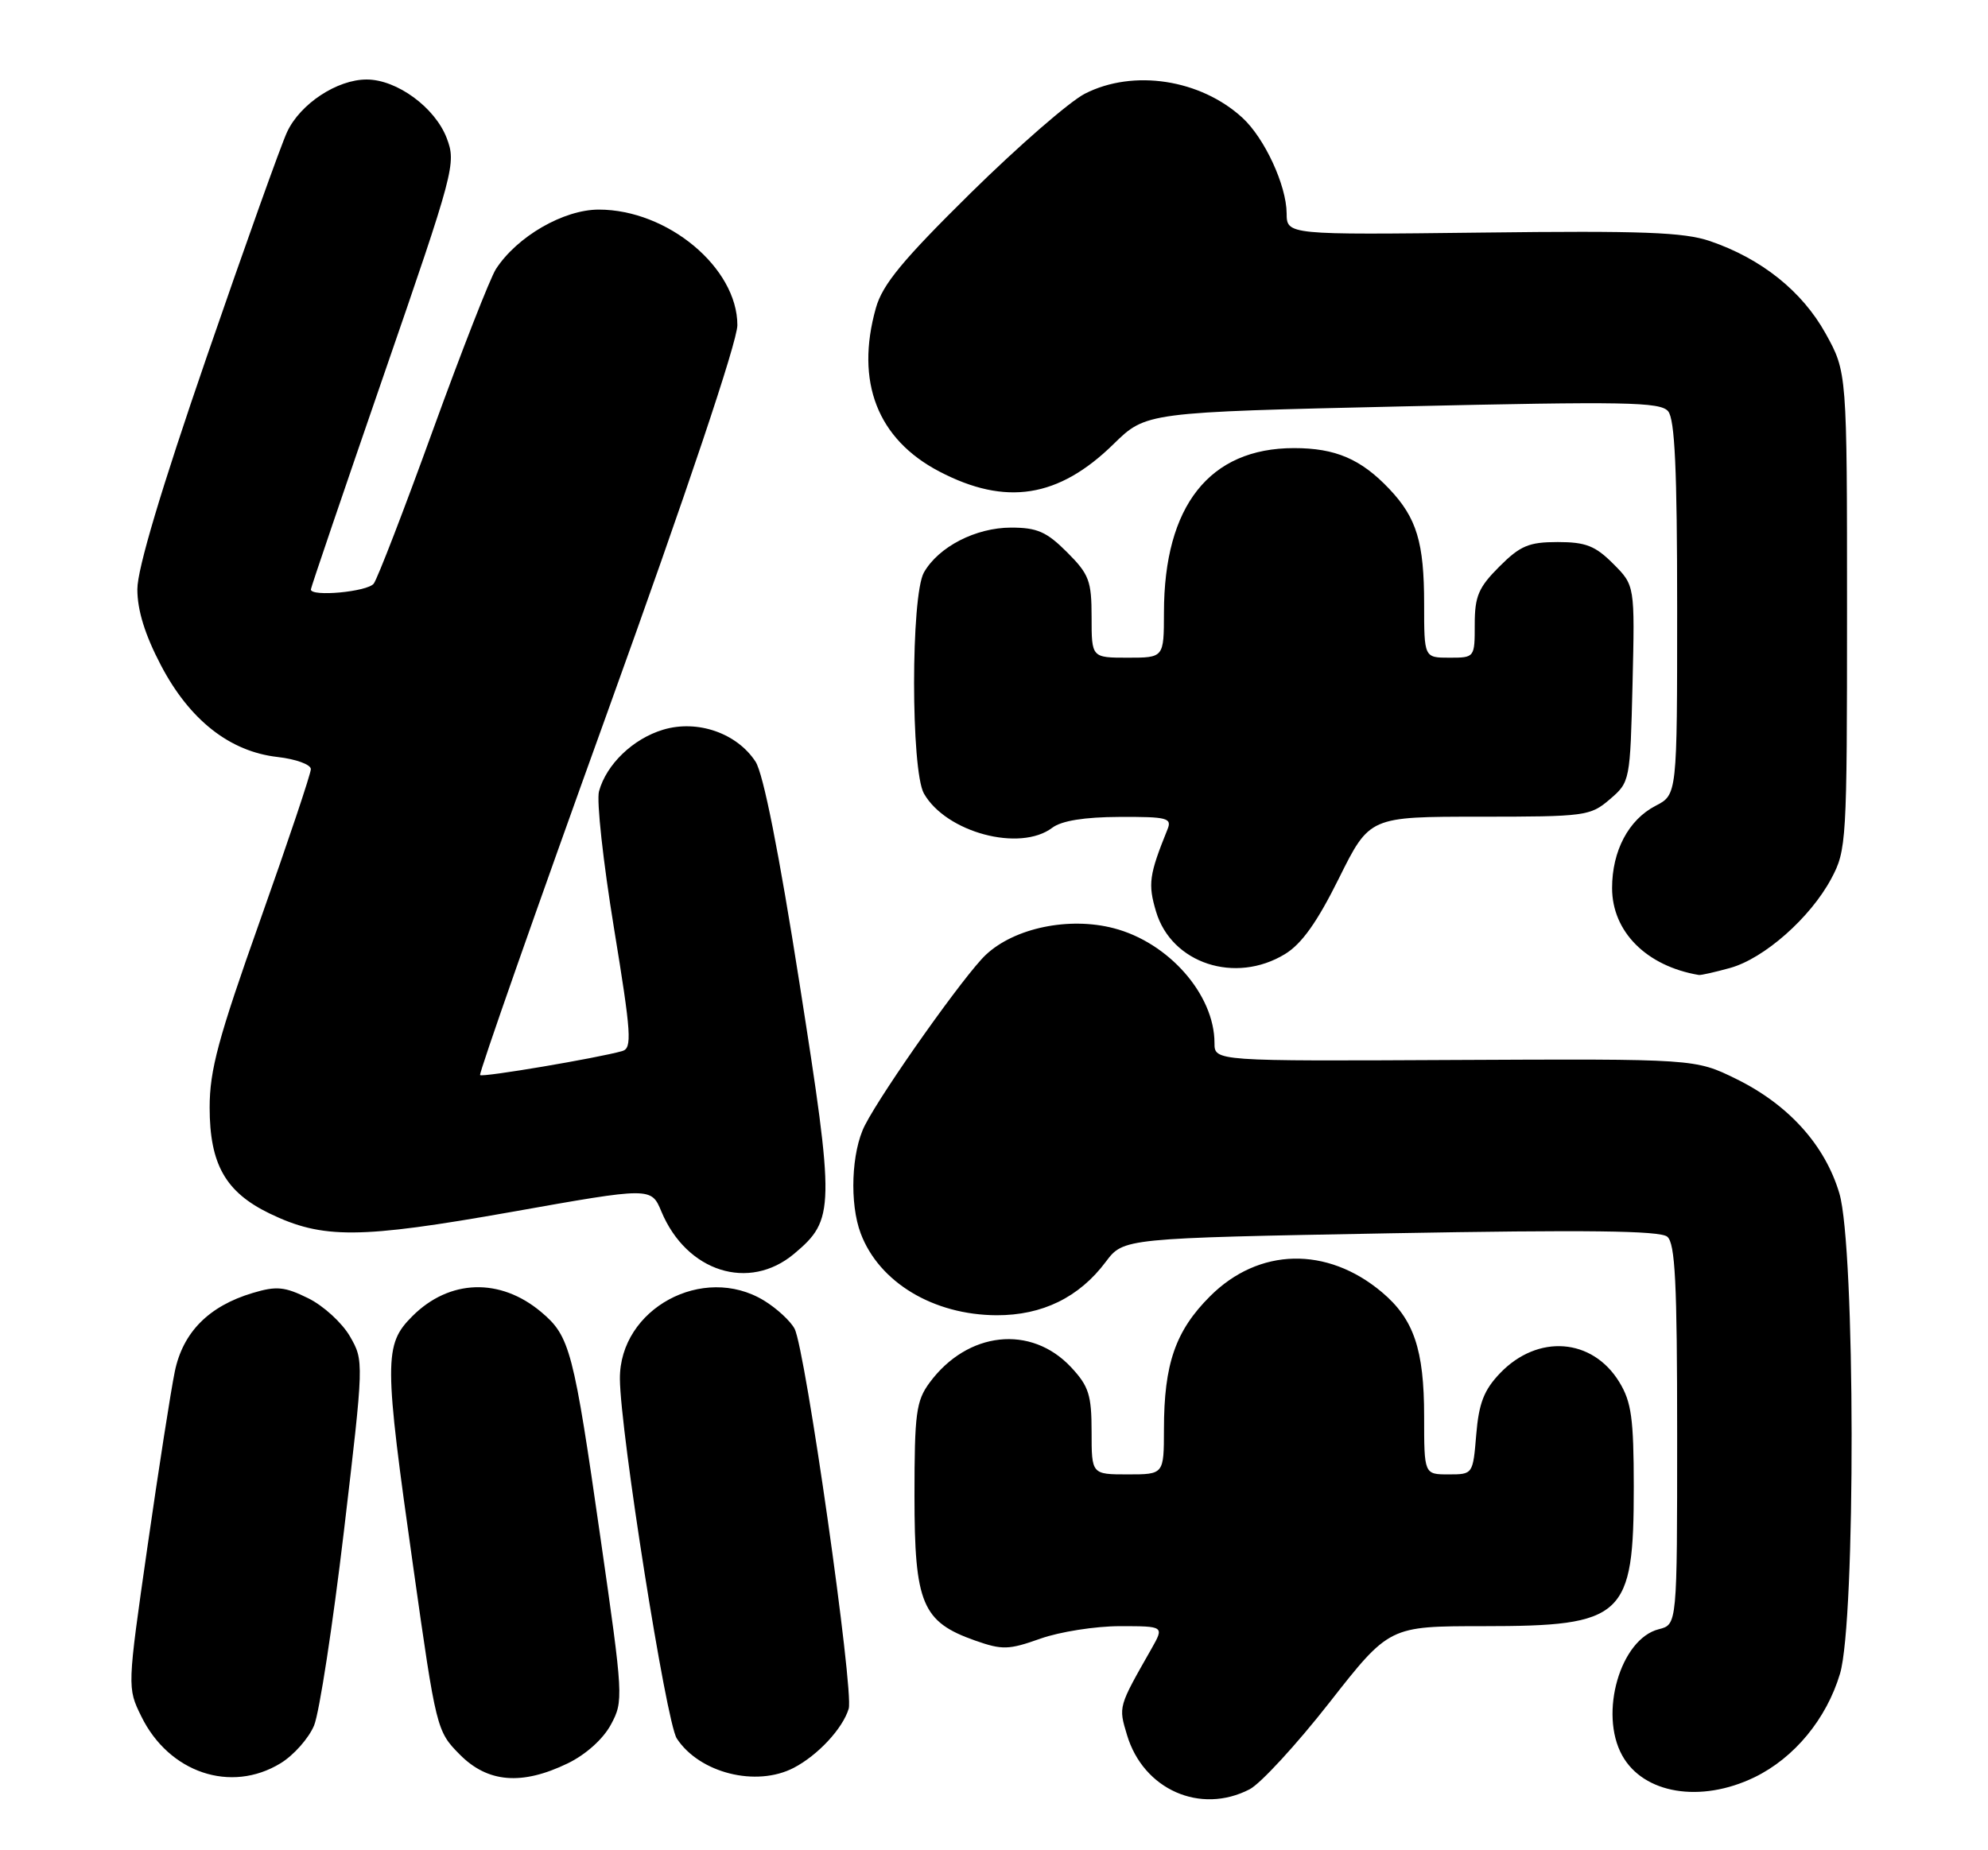 <?xml version="1.0" encoding="UTF-8" standalone="no"?>
<!DOCTYPE svg PUBLIC "-//W3C//DTD SVG 1.1//EN" "http://www.w3.org/Graphics/SVG/1.1/DTD/svg11.dtd" >
<svg xmlns="http://www.w3.org/2000/svg" xmlns:xlink="http://www.w3.org/1999/xlink" version="1.1" viewBox="0 0 275 256">
 <g >
 <path fill="currentColor"
d=" M 172.86 247.57 C 174.37 246.79 179.34 241.39 183.90 235.57 C 192.18 225.00 192.18 225.00 205.18 225.00 C 224.67 225.00 226.00 223.77 226.00 205.70 C 225.99 196.27 225.68 193.98 224.00 191.23 C 220.27 185.12 212.72 184.56 207.51 189.99 C 205.28 192.32 204.57 194.14 204.21 198.48 C 203.75 203.99 203.75 204.00 200.38 204.00 C 197.00 204.00 197.00 204.00 197.00 195.97 C 197.00 186.71 195.57 182.50 191.16 178.79 C 183.56 172.40 174.12 172.62 167.39 179.35 C 162.60 184.13 161.01 188.72 161.01 197.75 C 161.00 204.00 161.00 204.00 156.00 204.00 C 151.00 204.00 151.00 204.00 151.00 198.11 C 151.00 193.02 150.61 191.80 148.17 189.18 C 142.62 183.24 133.83 184.20 128.58 191.32 C 126.73 193.84 126.50 195.55 126.50 207.00 C 126.50 221.87 127.56 224.40 134.86 226.98 C 138.64 228.31 139.52 228.29 143.91 226.73 C 146.58 225.78 151.53 225.00 154.91 225.00 C 161.05 225.00 161.05 225.00 159.28 228.13 C 154.67 236.23 154.71 236.09 155.90 240.06 C 158.16 247.61 166.04 251.10 172.86 247.57 Z  M 242.69 245.91 C 248.20 243.24 252.66 237.84 254.53 231.57 C 256.72 224.24 256.65 172.55 254.44 165.12 C 252.46 158.44 247.41 152.84 240.16 149.28 C 234.50 146.50 234.50 146.50 201.25 146.66 C 168.00 146.83 168.00 146.83 168.00 144.31 C 168.00 137.62 161.66 130.40 154.06 128.43 C 147.87 126.82 140.35 128.38 136.37 132.11 C 133.50 134.79 122.16 150.79 119.64 155.70 C 117.77 159.35 117.49 166.53 119.07 170.68 C 121.63 177.44 129.12 181.94 137.86 181.98 C 144.17 182.00 149.28 179.51 152.96 174.59 C 155.42 171.32 155.42 171.32 192.34 170.64 C 219.37 170.15 229.62 170.27 230.63 171.11 C 231.73 172.02 232.00 177.47 232.00 198.51 C 232.00 224.78 232.00 224.78 229.47 225.42 C 224.16 226.75 221.16 237.06 224.40 242.89 C 227.34 248.20 235.25 249.51 242.69 245.91 Z  M 38.81 243.97 C 40.63 242.86 42.72 240.50 43.45 238.73 C 44.18 236.95 46.03 224.88 47.57 211.89 C 50.35 188.30 50.35 188.29 48.40 184.89 C 47.32 183.03 44.73 180.65 42.62 179.62 C 39.37 178.02 38.24 177.91 34.95 178.90 C 28.89 180.71 25.30 184.33 24.18 189.77 C 23.64 192.37 21.94 203.28 20.40 214.00 C 17.60 233.51 17.60 233.51 19.55 237.49 C 23.37 245.28 31.93 248.17 38.81 243.97 Z  M 78.54 243.98 C 81.03 242.77 83.42 240.63 84.50 238.63 C 86.26 235.37 86.23 234.80 83.08 212.90 C 79.33 186.74 78.85 184.89 74.86 181.53 C 69.18 176.76 62.17 176.98 57.04 182.11 C 53.10 186.06 53.10 188.19 57.19 217.00 C 60.33 239.22 60.41 239.54 63.59 242.75 C 67.46 246.67 72.18 247.06 78.54 243.98 Z  M 109.80 244.60 C 113.14 242.86 116.57 239.17 117.40 236.42 C 118.14 233.95 111.41 186.64 109.91 183.84 C 109.34 182.77 107.44 181.02 105.69 179.95 C 97.25 174.81 85.69 181.09 85.75 190.78 C 85.80 198.13 92.15 238.30 93.62 240.54 C 96.76 245.33 104.61 247.30 109.80 244.60 Z  M 109.86 173.47 C 115.48 168.74 115.51 167.32 110.61 136.14 C 107.75 117.90 105.59 107.02 104.51 105.38 C 101.93 101.43 96.47 99.54 91.74 100.96 C 87.57 102.21 83.88 105.75 82.86 109.49 C 82.50 110.78 83.44 119.30 84.93 128.41 C 87.34 143.13 87.46 145.03 86.07 145.43 C 82.69 146.39 66.75 149.09 66.41 148.75 C 66.22 148.55 74.14 125.95 84.03 98.53 C 95.07 67.91 102.00 47.25 102.00 44.99 C 102.00 37.05 92.36 29.00 82.83 29.00 C 77.96 29.00 71.52 32.72 68.60 37.23 C 67.80 38.48 63.88 48.50 59.89 59.50 C 55.91 70.50 52.22 80.06 51.70 80.75 C 50.84 81.88 43.00 82.61 43.00 81.56 C 43.00 81.31 47.54 67.97 53.08 51.91 C 62.86 23.60 63.12 22.60 61.80 19.12 C 60.18 14.87 54.90 11.00 50.72 11.00 C 46.63 11.00 41.52 14.37 39.71 18.27 C 38.88 20.04 33.88 34.04 28.60 49.36 C 22.28 67.72 19.00 78.70 19.00 81.53 C 19.00 84.44 20.05 87.83 22.25 92.03 C 26.22 99.62 31.79 104.00 38.41 104.74 C 40.93 105.03 43.00 105.78 43.00 106.42 C 43.00 107.05 39.85 116.44 36.00 127.29 C 30.18 143.69 29.00 148.05 29.00 153.25 C 29.01 161.09 31.19 164.94 37.29 167.90 C 44.64 171.45 49.67 171.42 70.79 167.68 C 90.08 164.25 90.08 164.25 91.49 167.63 C 94.98 175.98 103.61 178.72 109.86 173.47 Z  M 239.32 133.93 C 244.04 132.62 250.43 126.98 253.32 121.57 C 255.43 117.63 255.50 116.48 255.50 84.50 C 255.50 51.50 255.50 51.50 252.54 46.15 C 249.29 40.29 243.65 35.78 236.52 33.35 C 232.94 32.13 227.13 31.91 205.06 32.18 C 178.00 32.50 178.00 32.50 177.98 29.50 C 177.95 25.64 174.93 19.11 171.87 16.30 C 166.07 10.97 156.78 9.54 150.08 12.96 C 147.96 14.04 140.85 20.23 134.27 26.71 C 124.83 36.02 122.07 39.37 121.16 42.62 C 118.29 52.82 121.37 60.76 129.94 65.24 C 139.12 70.04 146.43 68.89 154.02 61.46 C 158.53 57.04 158.53 57.04 194.02 56.23 C 224.82 55.53 229.67 55.61 230.75 56.90 C 231.68 58.00 232.00 65.00 232.00 84.17 C 232.00 109.95 232.00 109.95 229.02 111.49 C 225.27 113.43 223.00 117.73 223.00 122.87 C 223.00 128.91 227.76 133.68 235.00 134.90 C 235.28 134.95 237.22 134.51 239.32 133.93 Z  M 177.75 132.01 C 180.07 130.60 182.21 127.58 185.22 121.51 C 189.45 113.00 189.45 113.00 204.67 113.00 C 219.31 113.00 219.99 112.91 222.69 110.59 C 225.48 108.20 225.50 108.07 225.83 94.59 C 226.15 81.00 226.15 81.00 223.15 78.00 C 220.68 75.52 219.34 75.00 215.48 75.00 C 211.49 75.00 210.30 75.50 207.40 78.40 C 204.52 81.28 204.00 82.50 204.00 86.40 C 204.00 90.99 203.99 91.00 200.50 91.00 C 197.00 91.00 197.00 91.00 197.00 83.57 C 197.00 75.05 195.98 71.67 192.19 67.66 C 188.26 63.51 184.74 62.00 179.00 62.00 C 167.32 62.00 161.02 69.97 161.01 84.75 C 161.00 91.00 161.00 91.00 156.00 91.00 C 151.00 91.00 151.00 91.00 151.00 85.40 C 151.00 80.36 150.66 79.46 147.60 76.40 C 144.77 73.57 143.47 73.00 139.85 73.00 C 134.97 73.01 129.84 75.65 127.81 79.20 C 125.99 82.39 125.99 106.61 127.81 109.80 C 130.89 115.19 141.09 117.91 145.56 114.53 C 146.85 113.56 149.98 113.05 154.86 113.03 C 161.47 113.00 162.14 113.18 161.50 114.75 C 158.95 121.06 158.78 122.31 159.92 126.14 C 162.07 133.31 170.87 136.20 177.75 132.01 Z "/>
</g>
</svg>